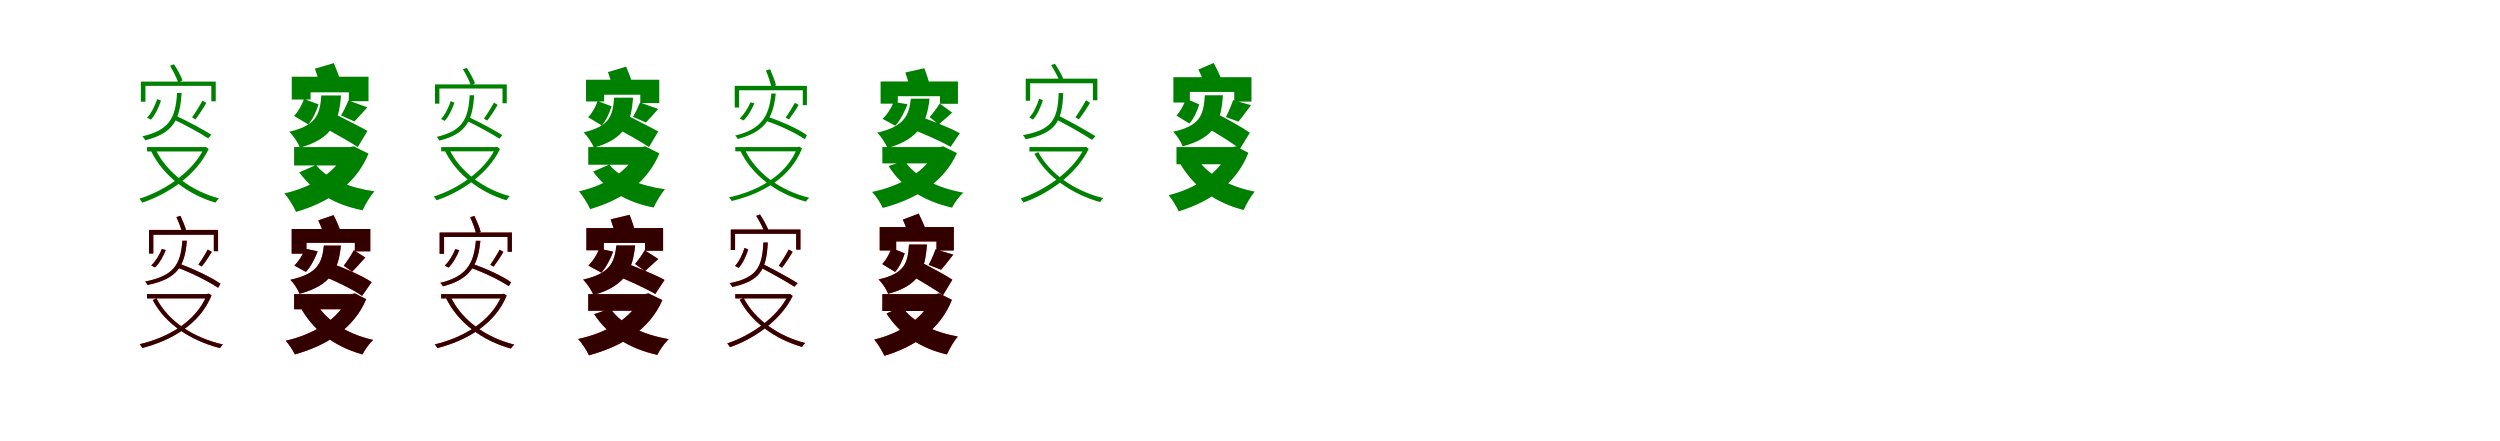 <?xml version="1.0" encoding="UTF-8"?>
<svg width="1700" height="300" xmlns="http://www.w3.org/2000/svg">
<rect width="100%" height="100%" fill="white"/>
<g fill="green" transform="translate(100 100) scale(0.1 -0.1)"><path d="M0.0 0.0V-30.0H397.0V0.0H0.0ZM386.0 -1.0V-10.0C308.0 -174.0 111.0 -301.0 -52.0 -351.0C-45.0 -359.0 -36.0 -371.0 -33.0 -378.0C136.0 -323.0 335.0 -194.0 419.0 -13.0L400.0 1.0L392.0 -1.0H386.0ZM59.0 -18.0 28.0 -29.0C110.0 -196.0 278.0 -323.0 465.0 -378.0C471.0 -369.0 481.0 -356.0 489.0 -349.0C301.0 -299.0 137.0 -177.0 59.0 -18.0ZM-42.0 445.0V308.0H-11.0V416.0H437.0V311.0H467.0V445.0H-42.0ZM156.0 553.0C177.0 518.0 201.0 470.0 212.0 439.0L241.0 453.0C231.0 482.0 206.0 529.0 183.0 563.0L156.0 553.0ZM204.0 368.0C194.0 193.0 148.0 115.0 -32.0 73.0C-25.0 67.0 -16.0 54.0 -12.0 46.0C173.0 93.0 224.0 178.0 235.0 368.0H204.0ZM69.0 326.0C54.0 283.0 30.0 230.0 -0.0 200.0L26.0 186.0C56.0 218.0 80.0 272.0 95.0 316.0L69.0 326.0ZM377.0 316.0C360.0 285.0 329.0 234.0 306.0 202.0L329.0 188.0C352.0 218.0 381.0 261.0 403.0 300.0L377.0 316.0ZM178.0 189.0C259.0 151.0 361.0 95.0 416.0 59.0L437.0 84.0C383.0 119.0 279.0 174.0 200.0 211.0L178.0 189.0Z"/></g>
<g fill="green" transform="translate(200 100) scale(0.1 -0.1)"><path d="M0.0 0.0V-125.0H382.0V0.0H0.0ZM352.0 0.0V-22.0C293.0 -167.0 125.0 -272.0 -66.0 -315.0C-39.0 -346.0 -3.0 -404.0 13.0 -441.0C233.0 -377.0 418.0 -257.0 506.0 -45.0L405.0 5.0L381.0 0.0H352.0ZM149.0 -122.0 35.0 -172.0C134.0 -308.0 280.0 -394.0 466.0 -430.0C482.0 -392.0 519.0 -331.0 546.0 -301.0C373.0 -276.0 223.0 -215.0 149.0 -122.0ZM-16.0 478.0V323.0H112.0V372.0H372.0V312.0H506.0V478.0H-16.0ZM141.0 533.0C156.0 493.0 174.0 439.0 180.0 405.0L315.0 448.0C306.0 482.0 286.0 533.0 270.0 571.0L141.0 533.0ZM185.0 351.0C175.0 224.0 155.0 148.0 -33.0 104.0C-6.0 79.0 27.0 29.0 40.0 -4.0C266.0 59.0 305.0 176.0 319.0 351.0H185.0ZM67.0 327.0C54.0 288.0 28.0 240.0 -1.0 212.0L96.0 154.0C128.0 190.0 151.0 243.0 166.0 290.0L67.0 327.0ZM369.0 317.0C358.0 288.0 337.0 244.0 319.0 215.0L410.0 174.0C433.0 197.0 462.0 231.0 498.0 270.0L369.0 317.0ZM201.0 135.0C273.0 94.0 382.0 34.0 433.0 0.0L499.0 110.0C444.0 141.0 332.0 196.0 265.0 231.0L201.0 135.0Z"/></g>
<g fill="green" transform="translate(300 100) scale(0.1 -0.1)"><path d="M0.0 0.0V-29.0H379.0V0.0H0.0ZM368.0 -1.0V-10.0C294.0 -166.0 105.0 -288.0 -50.0 -336.0C-43.0 -343.0 -34.0 -355.0 -32.0 -362.0C129.0 -309.0 319.0 -185.0 400.0 -13.0L382.0 1.0L374.0 -1.0H368.0ZM56.0 -17.0 26.0 -27.0C105.0 -187.0 265.0 -309.0 444.0 -362.0C449.0 -353.0 459.0 -340.0 467.0 -334.0C287.0 -286.0 131.0 -169.0 56.0 -17.0ZM-42.0 426.0V295.0H-12.0V398.0H417.0V298.0H446.0V426.0H-42.0ZM148.0 529.0C168.0 496.0 191.0 450.0 202.0 420.0L230.0 434.0C220.0 461.0 196.0 506.0 174.0 539.0L148.0 529.0ZM194.0 352.0C184.0 184.0 141.0 110.0 -31.0 69.0C-24.0 64.0 -16.0 51.0 -12.0 44.0C165.0 89.0 213.0 170.0 224.0 352.0H194.0ZM65.0 312.0C51.0 271.0 28.0 220.0 -1.0 191.0L24.0 178.0C53.0 209.0 76.0 260.0 90.0 302.0L65.0 312.0ZM359.0 302.0C343.0 273.0 313.0 224.0 291.0 193.0L313.0 180.0C335.0 208.0 363.0 250.0 384.0 287.0L359.0 302.0ZM169.0 181.0C246.0 144.0 343.0 91.0 396.0 57.0L416.0 81.0C365.0 114.0 266.0 166.0 191.0 202.0L169.0 181.0Z"/></g>
<g fill="green" transform="translate(400 100) scale(0.1 -0.1)"><path d="M0.0 0.0V-120.0H365.0V0.0H0.0ZM336.0 0.0V-21.0C280.0 -160.0 119.0 -260.0 -63.0 -301.0C-37.0 -331.0 -3.0 -387.0 13.0 -422.0C223.0 -361.0 400.0 -246.0 484.0 -43.0L387.0 5.0L364.0 0.0H336.0ZM143.0 -119.0 33.0 -167.0C128.0 -296.0 268.0 -378.0 445.0 -411.0C461.0 -375.0 496.0 -316.0 522.0 -287.0C357.0 -264.0 213.0 -207.0 143.0 -119.0ZM-15.0 458.0V310.0H108.0V356.0H354.0V299.0H483.0V458.0H-15.0ZM134.0 510.0C148.0 472.0 165.0 420.0 171.0 388.0L301.0 429.0C292.0 462.0 273.0 510.0 258.0 547.0L134.0 510.0ZM176.0 336.0C167.0 214.0 148.0 142.0 -32.0 100.0C-6.0 76.0 26.0 28.0 38.0 -4.0C254.0 56.0 292.0 168.0 305.0 336.0H176.0ZM64.0 313.0C51.0 276.0 27.0 230.0 -1.0 203.0L92.0 147.0C123.0 182.0 144.0 232.0 159.0 277.0L64.0 313.0ZM352.0 303.0C341.0 276.0 322.0 234.0 304.0 206.0L392.0 167.0C414.0 189.0 442.0 221.0 476.0 259.0L352.0 303.0ZM193.0 129.0C261.0 90.0 365.0 33.0 413.0 0.0L476.0 106.0C424.0 135.0 317.0 188.0 254.0 221.0L193.0 129.0Z"/></g>
<g fill="green" transform="translate(500 100) scale(0.1 -0.1)"><path d="M0.0 0.0V-29.0H433.0V0.0H0.0ZM421.0 1.0V-7.0C347.0 -195.0 151.0 -300.0 -43.0 -342.0C-36.0 -350.0 -27.0 -360.0 -25.0 -367.0C175.0 -319.0 374.0 -213.0 454.0 -9.0L435.0 3.0L428.0 1.0H421.0ZM63.0 -13.0 33.0 -24.0C116.0 -196.0 284.0 -318.0 480.0 -371.0C485.0 -363.0 495.0 -351.0 503.0 -345.0C306.0 -296.0 139.0 -177.0 63.0 -13.0ZM-4.0 416.0V269.0H26.0V386.0H459.0V285.0H487.0V416.0H-4.0ZM208.0 520.0C223.0 486.0 238.0 441.0 245.0 410.0L277.0 420.0C270.0 449.0 252.0 493.0 237.0 529.0L208.0 520.0ZM245.0 364.0C230.0 208.0 176.0 121.0 -1.0 78.0C5.0 72.0 14.0 62.0 17.0 55.0C199.0 102.0 258.0 194.0 275.0 364.0H245.0ZM103.0 304.0C87.0 264.0 58.0 221.0 30.0 194.0L56.0 181.0C87.0 210.0 115.0 260.0 130.0 298.0L103.0 304.0ZM405.0 301.0C390.0 274.0 363.0 228.0 342.0 201.0L365.0 188.0C386.0 215.0 411.0 252.0 431.0 287.0L405.0 301.0ZM202.0 180.0C297.0 150.0 412.0 95.0 473.0 53.0L487.0 81.0C429.0 123.0 313.0 175.0 219.0 206.0L202.0 180.0Z"/></g>
<g fill="green" transform="translate(600 100) scale(0.1 -0.1)"><path d="M0.0 0.0V-111.0H409.0V0.0H0.0ZM364.0 0.0V-20.0C301.0 -164.0 125.0 -265.0 -70.0 -305.0C-44.0 -332.0 -12.0 -381.0 3.0 -414.0C225.0 -355.0 417.0 -243.0 507.0 -41.0L414.0 5.0L390.0 0.0H364.0ZM152.0 -94.0 42.0 -129.0C133.0 -273.0 279.0 -368.0 474.0 -412.0C489.0 -381.0 524.0 -333.0 551.0 -310.0C371.0 -278.0 223.0 -202.0 152.0 -94.0ZM-12.0 446.0V295.0H105.0V346.0H392.0V294.0H514.0V446.0H-12.0ZM156.0 507.0C170.0 469.0 186.0 415.0 191.0 381.0L325.0 416.0C316.0 449.0 300.0 499.0 285.0 536.0L156.0 507.0ZM194.0 329.0C181.0 218.0 153.0 141.0 -35.0 98.0C-9.0 73.0 23.0 24.0 35.0 -7.0C257.0 57.0 303.0 171.0 321.0 329.0H194.0ZM78.0 307.0C61.0 265.0 31.0 218.0 1.0 192.0L88.0 145.0C122.0 182.0 153.0 243.0 171.0 291.0L78.0 307.0ZM390.0 296.0C374.0 270.0 343.0 227.0 321.0 204.0L383.0 154.0C408.0 174.0 438.0 203.0 475.0 234.0L390.0 296.0ZM179.0 130.0C272.0 95.0 402.0 38.0 464.0 1.0L527.0 94.0C460.0 131.0 328.0 183.0 239.0 213.0L179.0 130.0Z"/></g>
<g fill="green" transform="translate(700 100) scale(0.1 -0.1)"><path d="M0.0 0.0V-30.0H380.0V0.0H0.0ZM371.0 0.0V-10.0C294.0 -168.0 98.0 -298.0 -59.0 -349.0C-53.0 -357.0 -44.0 -370.0 -40.0 -377.0C122.0 -321.0 319.0 -188.0 403.0 -13.0L385.0 2.0L378.0 0.0H371.0ZM60.0 -34.0 34.0 -46.0C117.0 -203.0 293.0 -322.0 481.0 -374.0C487.0 -365.0 495.0 -354.0 502.0 -347.0C313.0 -301.0 142.0 -186.0 60.0 -34.0ZM-25.0 465.0V315.0H5.0V434.0H432.0V318.0H462.0V465.0H-25.0ZM148.0 557.0C170.0 522.0 196.0 473.0 207.0 443.0L233.0 457.0C223.0 486.0 197.0 532.0 173.0 567.0L148.0 557.0ZM199.0 367.0C193.0 180.0 148.0 117.0 -44.0 81.0C-37.0 74.0 -29.0 61.0 -25.0 53.0C173.0 95.0 223.0 165.0 230.0 367.0H199.0ZM66.0 329.0C53.0 286.0 29.0 231.0 -1.0 201.0L24.0 187.0C55.0 219.0 77.0 274.0 92.0 318.0L66.0 329.0ZM385.0 318.0C367.0 286.0 336.0 235.0 313.0 202.0L336.0 188.0C360.0 217.0 389.0 261.0 412.0 301.0L385.0 318.0ZM179.0 190.0C262.0 147.0 369.0 86.0 426.0 49.0L449.0 74.0C391.0 110.0 284.0 170.0 201.0 212.0L179.0 190.0Z"/></g>
<g fill="green" transform="translate(800 100) scale(0.1 -0.1)"><path d="M0.0 0.0V-117.0H371.0V0.0H0.0ZM358.0 0.0V-20.0C299.0 -173.0 132.0 -282.0 -53.0 -327.0C-31.0 -354.0 1.0 -405.0 15.0 -437.0C225.0 -373.0 406.0 -251.0 489.0 -39.0L404.0 5.0L383.0 0.0H358.0ZM134.0 -69.0 28.0 -118.0C123.0 -276.0 267.0 -380.0 457.0 -428.0C473.0 -391.0 507.0 -332.0 532.0 -303.0C354.0 -268.0 207.0 -186.0 134.0 -69.0ZM-21.0 475.0V303.0H91.0V375.0H393.0V309.0H510.0V475.0H-21.0ZM149.0 527.0C170.0 485.0 193.0 429.0 203.0 394.0L312.0 443.0C300.0 478.0 275.0 532.0 253.0 572.0L149.0 527.0ZM193.0 352.0C184.0 219.0 163.0 145.0 -23.0 104.0C1.0 82.0 31.0 36.0 42.0 5.0C265.0 64.0 303.0 174.0 316.0 352.0H193.0ZM65.0 329.0C52.0 290.0 27.0 243.0 0.0 214.0L88.0 160.0C119.0 194.0 141.0 245.0 155.0 290.0L65.0 329.0ZM385.0 319.0C374.0 286.0 354.0 238.0 336.0 204.0L421.0 173.0C445.0 200.0 474.0 241.0 507.0 285.0L385.0 319.0ZM200.0 135.0C274.0 93.0 381.0 28.0 431.0 -13.0L499.0 97.0C445.0 136.0 336.0 195.0 264.0 232.0L200.0 135.0Z"/></g>
<g fill="red" transform="translate(100 200) scale(0.1 -0.1)"><path d="M0.0 0.0V-29.0H416.0V0.0H0.0ZM407.0 1.0V-6.0C333.0 -189.0 138.0 -297.0 -50.0 -341.0C-44.0 -348.0 -36.0 -359.0 -32.0 -366.0C161.0 -316.0 358.0 -207.0 439.0 -8.0L420.0 3.0L414.0 1.0H407.0ZM64.0 -29.0 39.0 -40.0C123.0 -203.0 299.0 -317.0 496.0 -367.0C500.0 -359.0 509.0 -349.0 516.0 -342.0C318.0 -298.0 144.0 -186.0 64.0 -29.0ZM14.0 437.0V276.0H43.0V404.0H454.0V292.0H483.0V437.0H14.0ZM199.0 524.0C215.0 489.0 233.0 444.0 239.0 414.0L269.0 424.0C261.0 453.0 243.0 497.0 227.0 532.0L199.0 524.0ZM240.0 363.0C229.0 195.0 176.0 123.0 -13.0 85.0C-7.0 79.0 1.0 69.0 4.0 62.0C199.0 104.0 256.0 181.0 271.0 363.0H240.0ZM100.0 307.0C86.0 267.0 57.0 222.0 28.0 195.0L54.0 181.0C86.0 211.0 112.0 261.0 127.0 300.0L100.0 307.0ZM412.0 303.0C398.0 275.0 370.0 228.0 349.0 201.0L372.0 188.0C393.0 214.0 419.0 252.0 440.0 287.0L412.0 303.0ZM203.0 182.0C301.0 146.0 421.0 86.0 483.0 43.0L499.0 71.0C437.0 114.0 318.0 171.0 220.0 206.0L203.0 182.0Z"/></g>
<g fill="black" opacity=".8" transform="translate(100 200) scale(0.1 -0.1)"><path d="M0.0 0.0V-29.0H416.0V0.0H0.0ZM406.0 2.0V-7.0C333.0 -189.0 138.0 -297.0 -50.0 -340.0C-44.0 -348.0 -35.0 -359.0 -32.0 -366.0C161.0 -317.0 358.0 -207.0 438.0 -9.0L420.0 4.0L414.0 2.0H406.0ZM64.0 -29.0 39.0 -41.0C123.0 -203.0 299.0 -317.0 496.0 -367.0C501.0 -359.0 509.0 -349.0 516.0 -343.0C318.0 -298.0 144.0 -186.0 64.0 -29.0ZM13.0 436.0V276.0H42.0V404.0H454.0V292.0H482.0V436.0H13.0ZM200.0 524.0C216.0 490.0 233.0 444.0 240.0 414.0L269.0 424.0C262.0 453.0 243.0 496.0 227.0 533.0L200.0 524.0ZM240.0 363.0C229.0 195.0 176.0 123.0 -13.0 86.0C-7.0 79.0 1.0 69.0 4.0 62.0C199.0 104.0 257.0 181.0 270.0 363.0H240.0ZM100.0 307.0C86.0 267.0 57.0 222.0 29.0 195.0L54.0 182.0C86.0 211.0 112.0 262.0 127.0 300.0L100.0 307.0ZM413.0 303.0C397.0 275.0 370.0 229.0 349.0 201.0L372.0 188.0C394.0 214.0 419.0 252.0 440.0 288.0L413.0 303.0ZM203.0 181.0C300.0 146.0 420.0 86.0 483.0 43.0L499.0 71.0C437.0 114.0 318.0 171.0 220.0 207.0L203.0 181.0Z"/></g>
<g fill="red" transform="translate(200 200) scale(0.1 -0.1)"><path d="M0.0 0.0V-103.0H397.0V0.0H0.0ZM370.0 0.0V-18.0C306.0 -169.0 132.0 -274.0 -57.0 -317.0C-36.0 -340.0 -8.0 -382.0 5.0 -410.0C217.0 -350.0 405.0 -237.0 490.0 -34.0L413.0 5.0L392.0 0.0H370.0ZM137.0 -42.0 35.0 -75.0C122.0 -240.0 267.0 -355.0 464.0 -410.0C480.0 -380.0 512.0 -334.0 537.0 -311.0C352.0 -270.0 207.0 -173.0 137.0 -42.0ZM-16.0 443.0V275.0H84.0V349.0H413.0V291.0H518.0V443.0H-16.0ZM165.0 502.0C183.0 461.0 205.0 405.0 214.0 370.0L322.0 411.0C311.0 445.0 289.0 498.0 268.0 537.0L165.0 502.0ZM203.0 330.0C190.0 213.0 161.0 138.0 -26.0 97.0C-3.0 75.0 26.0 31.0 36.0 2.0C256.0 62.0 302.0 169.0 318.0 330.0H203.0ZM75.0 309.0C59.0 267.0 30.0 221.0 1.0 195.0L80.0 151.0C113.0 186.0 143.0 244.0 160.0 291.0L75.0 309.0ZM406.0 298.0C390.0 267.0 359.0 221.0 337.0 193.0L395.0 153.0C420.0 177.0 451.0 213.0 484.0 249.0L406.0 298.0ZM178.0 130.0C274.0 94.0 401.0 32.0 462.0 -12.0L527.0 82.0C462.0 126.0 332.0 182.0 238.0 214.0L178.0 130.0Z"/></g>
<g fill="black" opacity=".8" transform="translate(200 200) scale(0.1 -0.1)"><path d="M0.0 0.0V-103.0H398.0V0.0H0.0ZM370.0 0.0V-18.0C307.0 -170.0 132.0 -275.0 -57.0 -317.0C-36.0 -340.0 -8.0 -382.0 5.0 -410.0C217.0 -351.0 405.0 -237.0 490.0 -35.0L413.0 5.0L392.0 0.0H370.0ZM137.0 -41.0 35.0 -75.0C122.0 -241.0 266.0 -354.0 465.0 -410.0C480.0 -380.0 512.0 -334.0 537.0 -312.0C352.0 -270.0 207.0 -173.0 137.0 -41.0ZM-17.0 443.0V275.0H84.0V349.0H413.0V291.0H518.0V443.0H-17.0ZM164.0 501.0C184.0 461.0 205.0 405.0 214.0 370.0L322.0 411.0C310.0 445.0 289.0 498.0 268.0 537.0L164.0 501.0ZM202.0 330.0C190.0 213.0 161.0 138.0 -25.0 98.0C-2.0 76.0 27.0 31.0 37.0 2.0C256.0 62.0 301.0 169.0 318.0 330.0H202.0ZM76.0 309.0C59.0 267.0 30.0 221.0 2.0 194.0L80.0 151.0C113.0 186.0 143.0 245.0 160.0 291.0L76.0 309.0ZM406.0 298.0C390.0 268.0 360.0 221.0 338.0 193.0L394.0 153.0C420.0 177.0 450.0 213.0 484.0 249.0L406.0 298.0ZM178.0 130.0C273.0 94.0 401.0 32.0 462.0 -12.0L527.0 81.0C461.0 126.0 332.0 182.0 238.0 214.0L178.0 130.0Z"/></g>
<g fill="red" transform="translate(300 200) scale(0.1 -0.1)"><path d="M0.0 0.0V-29.0H424.0V0.0H0.0ZM413.0 0.0V-7.0C338.0 -190.0 143.0 -298.0 -44.0 -342.0C-37.0 -349.0 -29.0 -360.0 -26.0 -367.0C167.0 -317.0 365.0 -208.0 446.0 -9.0L426.0 2.0L419.0 0.0H413.0ZM62.0 -14.0 32.0 -24.0C114.0 -195.0 281.0 -317.0 474.0 -370.0C479.0 -362.0 489.0 -350.0 497.0 -343.0C303.0 -295.0 138.0 -176.0 62.0 -14.0ZM-10.0 419.0V274.0H20.0V389.0H452.0V288.0H481.0V419.0H-10.0ZM197.0 523.0C213.0 488.0 230.0 443.0 237.0 413.0L269.0 423.0C261.0 452.0 242.0 497.0 226.0 531.0L197.0 523.0ZM236.0 362.0C222.0 204.0 170.0 119.0 -6.0 76.0C0.0 71.0 9.0 60.0 12.0 53.0C193.0 100.0 250.0 190.0 267.0 362.0H236.0ZM96.0 306.0C81.0 266.0 53.0 221.0 24.0 194.0L50.0 180.0C81.0 210.0 108.0 260.0 123.0 299.0L96.0 306.0ZM397.0 302.0C383.0 274.0 355.0 227.0 334.0 200.0L356.0 187.0C377.0 214.0 403.0 252.0 423.0 287.0L397.0 302.0ZM197.0 181.0C289.0 149.0 401.0 94.0 460.0 54.0L475.0 81.0C418.0 122.0 305.0 174.0 214.0 205.0L197.0 181.0Z"/></g>
<g fill="black" opacity=".8" transform="translate(300 200) scale(0.1 -0.1)"><path d="M0.0 0.0V-29.0H424.0V0.0H0.0ZM412.0 1.0V-8.0C338.0 -190.0 143.0 -298.0 -44.0 -342.0C-37.0 -349.0 -28.0 -360.0 -26.0 -367.0C167.0 -318.0 365.0 -208.0 445.0 -10.0L426.0 3.0L419.0 1.0H412.0ZM62.0 -14.0 32.0 -25.0C114.0 -195.0 281.0 -317.0 474.0 -370.0C479.0 -362.0 489.0 -350.0 497.0 -344.0C303.0 -295.0 138.0 -176.0 62.0 -14.0ZM-11.0 419.0V274.0H19.0V389.0H452.0V288.0H481.0V419.0H-11.0ZM198.0 523.0C214.0 489.0 230.0 443.0 238.0 413.0L269.0 423.0C262.0 452.0 242.0 496.0 226.0 532.0L198.0 523.0ZM236.0 363.0C222.0 204.0 170.0 119.0 -6.0 77.0C-0.0 71.0 9.0 60.0 12.0 53.0C193.0 100.0 250.0 190.0 266.0 363.0H236.0ZM96.0 306.0C81.0 266.0 53.0 221.0 25.0 194.0L50.0 181.0C81.0 210.0 108.0 260.0 123.0 299.0L96.0 306.0ZM398.0 302.0C382.0 274.0 355.0 228.0 334.0 200.0L356.0 187.0C378.0 214.0 403.0 252.0 423.0 288.0L398.0 302.0ZM196.0 180.0C288.0 149.0 400.0 94.0 460.0 54.0L475.0 81.0C418.0 122.0 305.0 174.0 214.0 206.0L196.0 180.0Z"/></g>
<g fill="red" transform="translate(400 200) scale(0.1 -0.1)"><path d="M0.0 0.0V-113.0H401.0V0.0H0.0ZM360.0 0.0V-20.0C297.0 -163.0 124.0 -264.0 -69.0 -305.0C-43.0 -332.0 -10.0 -383.0 5.0 -416.0C225.0 -356.0 415.0 -244.0 504.0 -41.0L410.0 5.0L386.0 0.0H360.0ZM151.0 -99.0 41.0 -136.0C132.0 -277.0 278.0 -371.0 469.0 -413.0C485.0 -381.0 520.0 -331.0 547.0 -306.0C369.0 -276.0 222.0 -203.0 151.0 -99.0ZM-12.0 449.0V298.0H106.0V348.0H386.0V295.0H509.0V449.0H-12.0ZM153.0 509.0C166.0 470.0 183.0 417.0 188.0 383.0L321.0 419.0C313.0 452.0 296.0 502.0 281.0 539.0L153.0 509.0ZM192.0 331.0C179.0 218.0 152.0 141.0 -35.0 98.0C-9.0 73.0 23.0 25.0 35.0 -6.0C257.0 57.0 302.0 171.0 319.0 331.0H192.0ZM75.0 309.0C59.0 267.0 30.0 221.0 0.0 195.0L89.0 146.0C122.0 182.0 152.0 241.0 169.0 289.0L75.0 309.0ZM384.0 298.0C369.0 271.0 339.0 229.0 318.0 205.0L386.0 157.0C410.0 177.0 440.0 207.0 476.0 239.0L384.0 298.0ZM182.0 130.0C271.0 94.0 396.0 37.0 456.0 1.0L519.0 97.0C455.0 132.0 327.0 184.0 242.0 215.0L182.0 130.0Z"/></g>
<g fill="black" opacity=".8" transform="translate(400 200) scale(0.1 -0.1)"><path d="M0.0 0.0V-113.0H402.0V0.0H0.0ZM360.0 0.0V-20.0C298.0 -164.0 124.0 -265.0 -69.0 -305.0C-43.0 -332.0 -10.0 -383.0 5.0 -416.0C225.0 -357.0 415.0 -244.0 504.0 -41.0L410.0 5.0L386.0 0.0H360.0ZM151.0 -99.0 40.0 -136.0C132.0 -278.0 278.0 -370.0 470.0 -413.0C485.0 -381.0 520.0 -331.0 547.0 -306.0C369.0 -276.0 222.0 -203.0 151.0 -99.0ZM-13.0 449.0V298.0H106.0V348.0H386.0V295.0H509.0V449.0H-13.0ZM152.0 508.0C166.0 470.0 183.0 417.0 188.0 383.0L321.0 419.0C312.0 452.0 296.0 502.0 281.0 539.0L152.0 508.0ZM191.0 331.0C179.0 218.0 152.0 141.0 -35.0 99.0C-8.0 74.0 24.0 25.0 36.0 -6.0C257.0 57.0 302.0 171.0 319.0 331.0H191.0ZM76.0 309.0C59.0 267.0 30.0 221.0 1.0 194.0L89.0 146.0C122.0 182.0 152.0 241.0 169.0 289.0L76.0 309.0ZM384.0 298.0C369.0 272.0 340.0 229.0 319.0 205.0L385.0 157.0C410.0 177.0 440.0 207.0 476.0 239.0L384.0 298.0ZM182.0 130.0C271.0 94.0 396.0 37.0 456.0 1.0L519.0 96.0C454.0 132.0 327.0 184.0 242.0 215.0L182.0 130.0Z"/></g>
<g fill="red" transform="translate(500 200) scale(0.1 -0.1)"><path d="M0.0 0.0V-29.0H368.0V0.0H0.0ZM359.0 -1.0V-9.0C285.0 -162.0 97.0 -286.0 -54.0 -335.0C-48.0 -342.0 -40.0 -354.0 -36.0 -361.0C120.0 -307.0 309.0 -181.0 390.0 -12.0L372.0 1.0L365.0 -1.0H359.0ZM57.0 -27.0 30.0 -38.0C109.0 -192.0 275.0 -308.0 454.0 -359.0C459.0 -350.0 468.0 -339.0 475.0 -332.0C295.0 -287.0 134.0 -175.0 57.0 -27.0ZM-30.0 439.0V300.0H-1.0V410.0H414.0V302.0H443.0V439.0H-30.0ZM142.0 532.0C163.0 498.0 188.0 452.0 198.0 423.0L224.0 436.0C214.0 464.0 190.0 509.0 167.0 541.0L142.0 532.0ZM191.0 351.0C184.0 176.0 141.0 111.0 -39.0 74.0C-32.0 68.0 -24.0 56.0 -20.0 48.0C165.0 90.0 212.0 162.0 221.0 351.0H191.0ZM63.0 314.0C50.0 273.0 27.0 221.0 -2.0 192.0L23.0 178.0C52.0 209.0 74.0 261.0 88.0 304.0L63.0 314.0ZM364.0 304.0C348.0 273.0 318.0 224.0 296.0 193.0L318.0 180.0C340.0 208.0 368.0 250.0 390.0 287.0L364.0 304.0ZM170.0 182.0C249.0 142.0 349.0 85.0 402.0 50.0L424.0 74.0C370.0 108.0 269.0 164.0 191.0 202.0L170.0 182.0Z"/></g>
<g fill="black" opacity=".8" transform="translate(500 200) scale(0.1 -0.1)"><path d="M0.0 0.0V-29.0H368.0V0.0H0.0ZM358.0 -0.0V-10.0C285.0 -162.0 97.0 -286.0 -55.0 -335.0C-48.0 -342.0 -39.0 -354.0 -37.0 -361.0C120.0 -308.0 309.0 -181.0 390.0 -13.0L372.0 2.0L365.0 -0.0H358.0ZM57.0 -27.0 30.0 -38.0C110.0 -192.0 275.0 -308.0 454.0 -359.0C459.0 -350.0 468.0 -339.0 475.0 -333.0C295.0 -287.0 134.0 -175.0 57.0 -27.0ZM-31.0 439.0V300.0H-2.0V410.0H414.0V303.0H443.0V439.0H-31.0ZM143.0 532.0C163.0 499.0 188.0 452.0 199.0 423.0L225.0 437.0C215.0 464.0 190.0 508.0 168.0 542.0L143.0 532.0ZM191.0 351.0C183.0 176.0 141.0 111.0 -39.0 74.0C-32.0 69.0 -24.0 56.0 -20.0 49.0C165.0 90.0 212.0 162.0 221.0 351.0H191.0ZM63.0 314.0C50.0 273.0 27.0 221.0 -2.0 192.0L23.0 179.0C52.0 210.0 74.0 261.0 88.0 303.0L63.0 314.0ZM364.0 303.0C348.0 274.0 318.0 225.0 296.0 193.0L318.0 180.0C340.0 207.0 368.0 250.0 390.0 288.0L364.0 303.0ZM170.0 182.0C248.0 141.0 348.0 85.0 402.0 51.0L424.0 75.0C370.0 108.0 269.0 163.0 192.0 203.0L170.0 182.0Z"/></g>
<g fill="red" transform="translate(600 200) scale(0.1 -0.1)"><path d="M0.0 0.0V-115.0H357.0V0.0H0.0ZM340.0 0.0V-20.0C283.0 -163.0 124.0 -266.0 -55.0 -309.0C-32.0 -336.0 0.0 -387.0 14.0 -420.0C218.0 -358.0 392.0 -242.0 473.0 -39.0L386.0 5.0L365.0 0.0H340.0ZM133.0 -85.0 29.0 -132.0C121.0 -275.0 260.0 -369.0 439.0 -410.0C455.0 -374.0 488.0 -317.0 513.0 -288.0C345.0 -259.0 203.0 -188.0 133.0 -85.0ZM-18.0 456.0V297.0H94.0V358.0H368.0V297.0H486.0V456.0H-18.0ZM140.0 507.0C157.0 467.0 178.0 414.0 186.0 381.0L299.0 426.0C289.0 459.0 266.0 510.0 247.0 547.0L140.0 507.0ZM182.0 337.0C173.0 211.0 153.0 140.0 -26.0 99.0C-2.0 77.0 28.0 32.0 39.0 2.0C254.0 60.0 291.0 167.0 303.0 337.0H182.0ZM62.0 314.0C50.0 277.0 26.0 232.0 -1.0 205.0L87.0 151.0C117.0 184.0 138.0 233.0 152.0 277.0L62.0 314.0ZM362.0 305.0C352.0 274.0 332.0 230.0 315.0 199.0L400.0 166.0C422.0 191.0 450.0 228.0 482.0 268.0L362.0 305.0ZM192.0 129.0C262.0 89.0 364.0 29.0 412.0 -8.0L476.0 98.0C425.0 132.0 320.0 187.0 253.0 222.0L192.0 129.0Z"/></g>
<g fill="black" opacity=".8" transform="translate(600 200) scale(0.1 -0.1)"><path d="M0.0 0.0V-115.0H358.0V0.0H0.0ZM340.0 0.0V-20.0C284.0 -164.0 124.0 -266.0 -55.0 -309.0C-32.0 -336.0 -0.0 -388.0 14.0 -419.0C218.0 -358.0 392.0 -242.0 473.0 -39.0L386.0 5.0L365.0 0.0H340.0ZM133.0 -85.0 28.0 -132.0C121.0 -275.0 260.0 -369.0 439.0 -410.0C455.0 -374.0 488.0 -317.0 513.0 -288.0C345.0 -259.0 203.0 -188.0 133.0 -85.0ZM-18.0 456.0V297.0H94.0V358.0H368.0V297.0H486.0V456.0H-18.0ZM139.0 506.0C157.0 467.0 177.0 414.0 186.0 381.0L299.0 426.0C288.0 459.0 266.0 509.0 247.0 548.0L139.0 506.0ZM181.0 337.0C173.0 211.0 153.0 140.0 -26.0 100.0C-1.0 78.0 29.0 33.0 39.0 2.0C253.0 59.0 291.0 167.0 303.0 337.0H181.0ZM63.0 314.0C50.0 277.0 26.0 232.0 -0.0 204.0L87.0 151.0C117.0 185.0 138.0 233.0 152.0 277.0L63.0 314.0ZM362.0 304.0C351.0 275.0 333.0 230.0 315.0 199.0L399.0 166.0C422.0 191.0 450.0 227.0 482.0 269.0L362.0 304.0ZM192.0 129.0C262.0 89.0 364.0 29.0 412.0 -8.0L476.0 98.0C425.0 132.0 320.0 187.0 253.0 222.0L192.0 129.0Z"/></g>
</svg>
